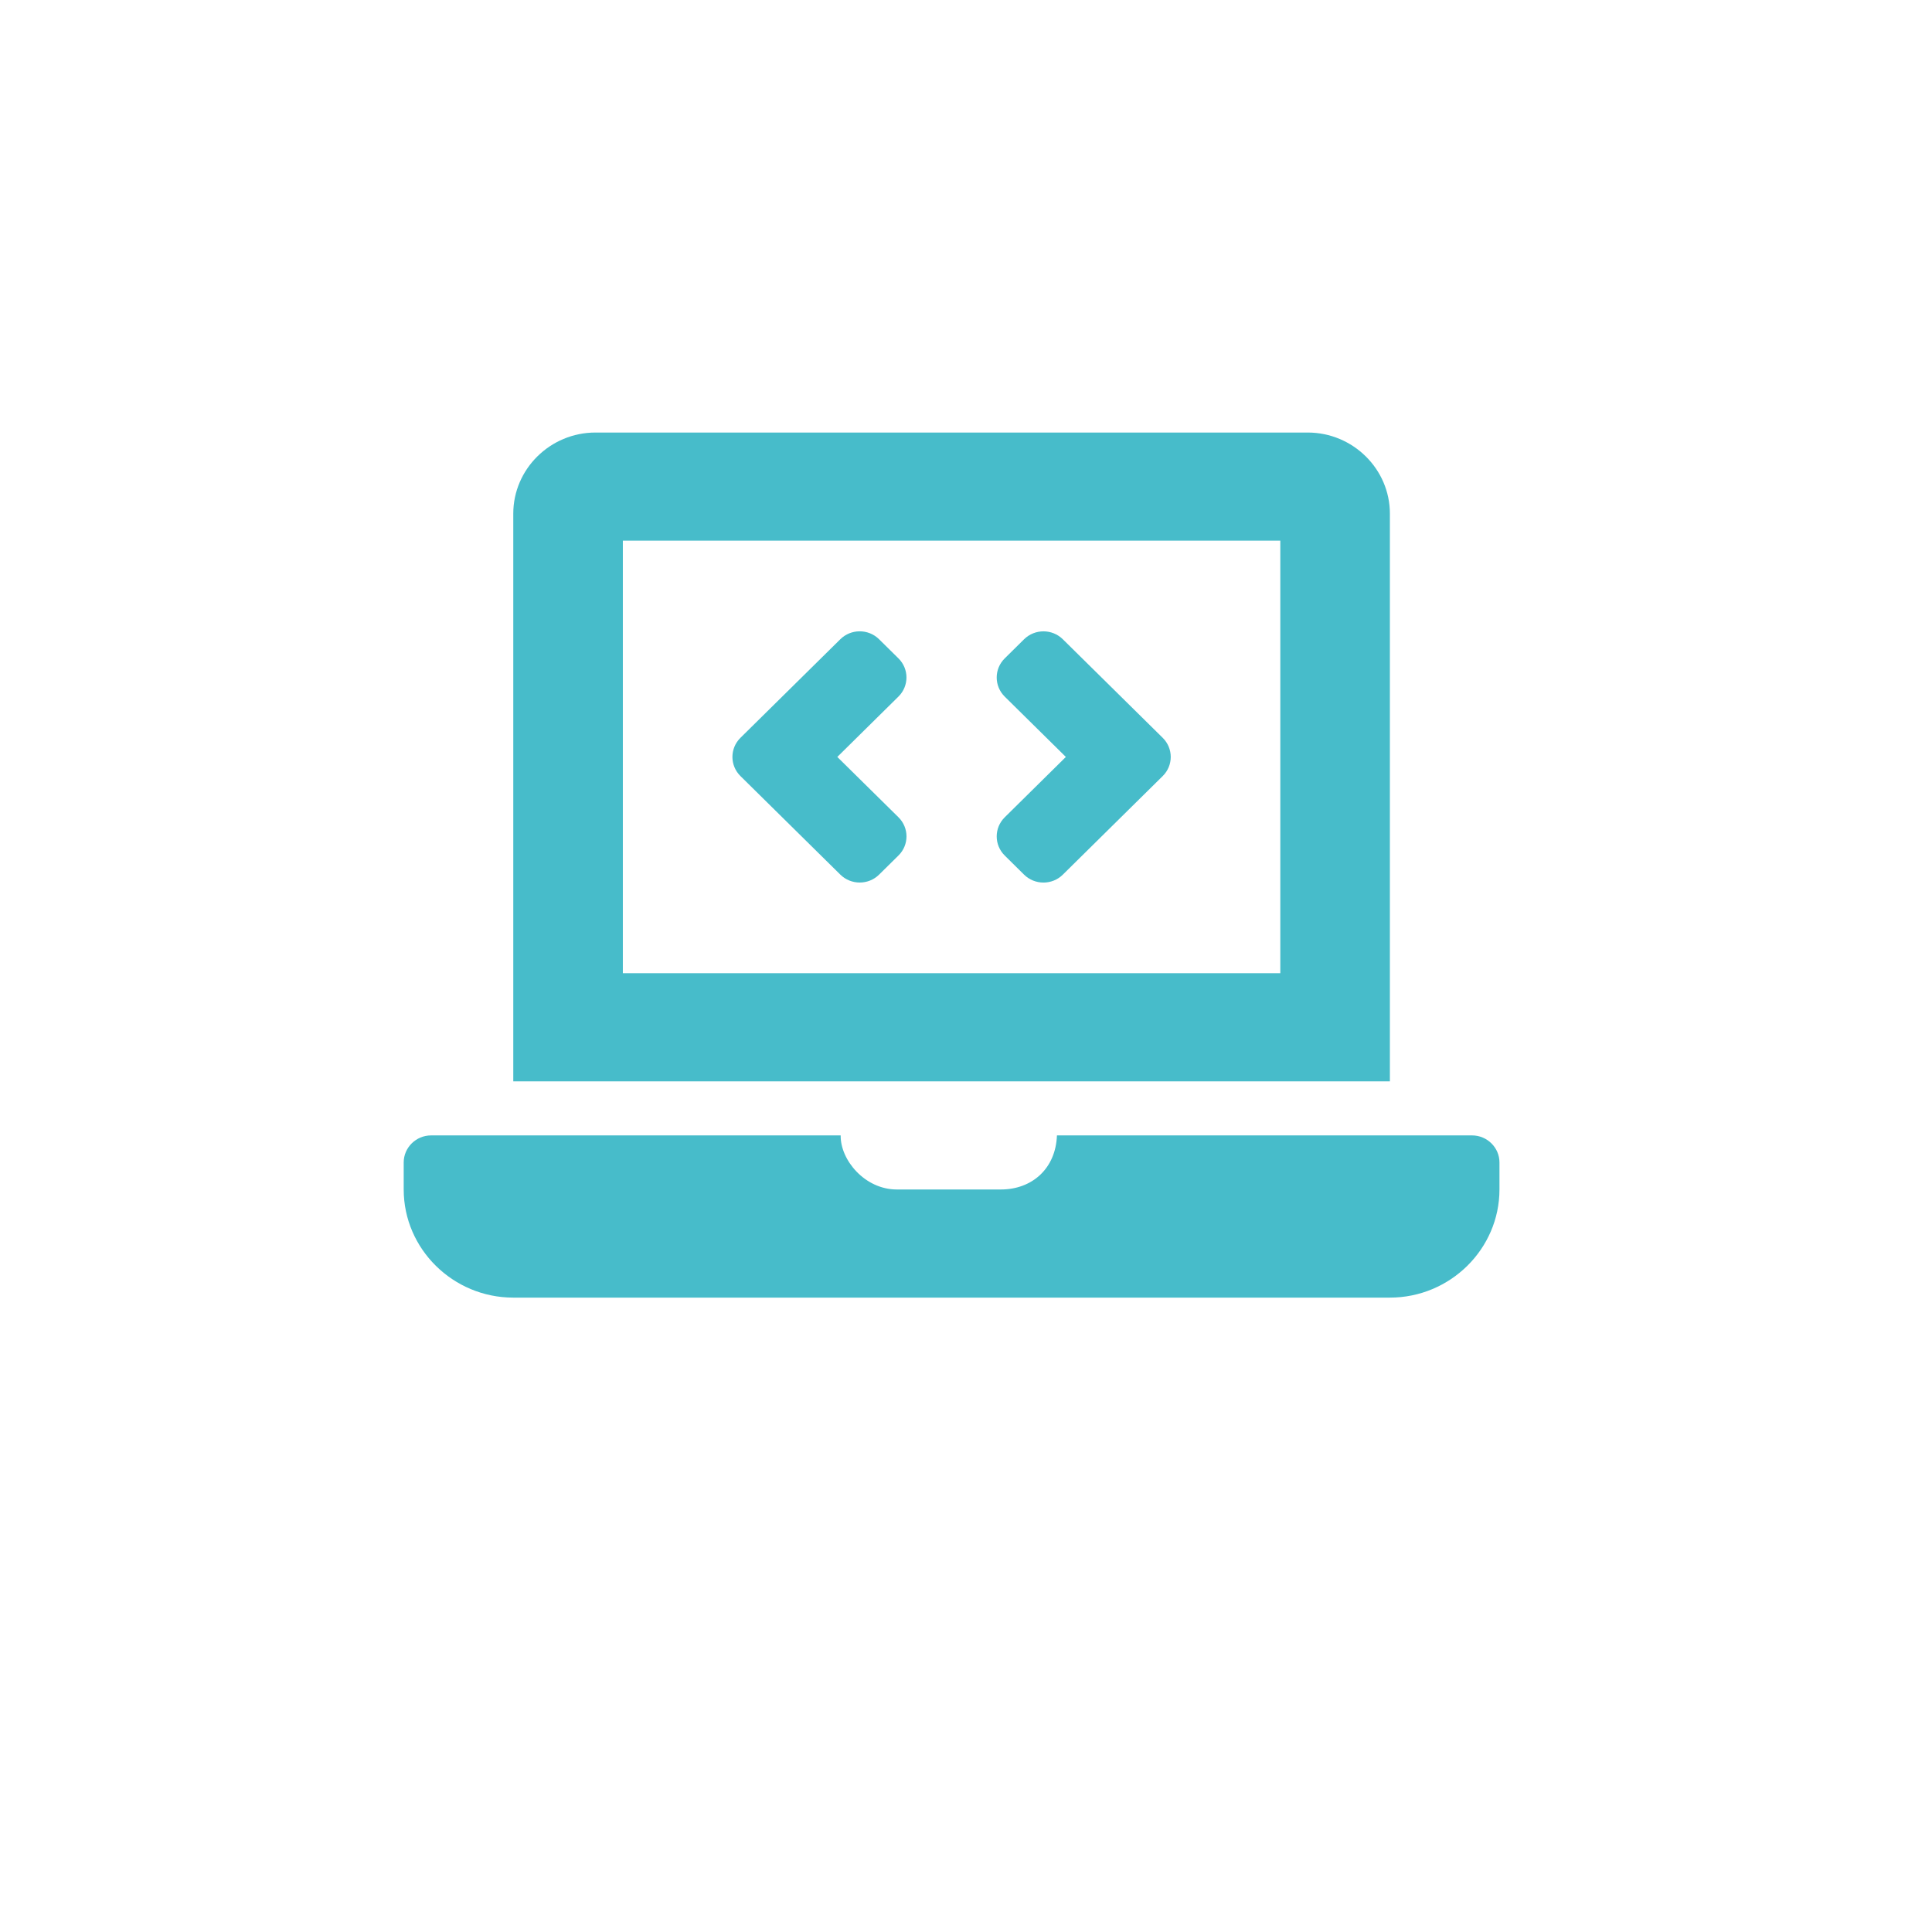 <svg width="67" height="67" viewBox="0 0 67 67" fill="none" xmlns="http://www.w3.org/2000/svg">
<g filter="url(#filter0_d_573_451)">
<circle cx="33.5" cy="29.5" r="29.5" fill="white"/>
</g>
<path d="M29.142 30.331C29.514 30.697 30.115 30.697 30.486 30.331L31.158 29.668C31.529 29.302 31.529 28.709 31.158 28.342L29.037 26.25L31.157 24.157C31.528 23.791 31.528 23.197 31.157 22.831L30.485 22.168C30.114 21.802 29.513 21.802 29.142 22.168L25.678 25.587C25.307 25.953 25.307 26.547 25.678 26.913L29.142 30.331V30.331ZM34.843 29.669L35.514 30.332C35.886 30.698 36.487 30.698 36.858 30.332L40.322 26.913C40.693 26.547 40.693 25.953 40.322 25.587L36.858 22.169C36.487 21.803 35.886 21.803 35.514 22.169L34.843 22.832C34.472 23.198 34.472 23.791 34.843 24.158L36.963 26.25L34.843 28.343C34.472 28.709 34.472 29.303 34.843 29.669V29.669ZM51.05 39.375H36.654C36.61 40.536 35.781 41.25 34.71 41.25H31.1C29.99 41.25 29.139 40.226 29.154 39.375H14.95C14.428 39.375 14 39.797 14 40.312V41.25C14 43.312 15.71 45 17.8 45H48.2C50.29 45 52 43.312 52 41.25V40.312C52 39.797 51.572 39.375 51.05 39.375ZM48.2 17.812C48.2 16.266 46.917 15 45.35 15H20.65C19.082 15 17.8 16.266 17.8 17.812V37.5H48.2V17.812ZM44.4 33.75H21.6V18.75H44.4V33.75Z" fill="#47BCCA"/>
<defs>
<filter id="filter0_d_573_451" x="0" y="0" width="67" height="67" filterUnits="userSpaceOnUse" color-interpolation-filters="sRGB">
<feFlood flood-opacity="0" result="BackgroundImageFix"/>
<feColorMatrix in="SourceAlpha" type="matrix" values="0 0 0 0 0 0 0 0 0 0 0 0 0 0 0 0 0 0 127 0" result="hardAlpha"/>
<feOffset dy="4"/>
<feGaussianBlur stdDeviation="2"/>
<feComposite in2="hardAlpha" operator="out"/>
<feColorMatrix type="matrix" values="0 0 0 0 0 0 0 0 0 0 0 0 0 0 0 0 0 0 0.25 0"/>
<feBlend mode="normal" in2="BackgroundImageFix" result="effect1_dropShadow_573_451"/>
<feBlend mode="normal" in="SourceGraphic" in2="effect1_dropShadow_573_451" result="shape"/>
</filter>
</defs>
</svg>
